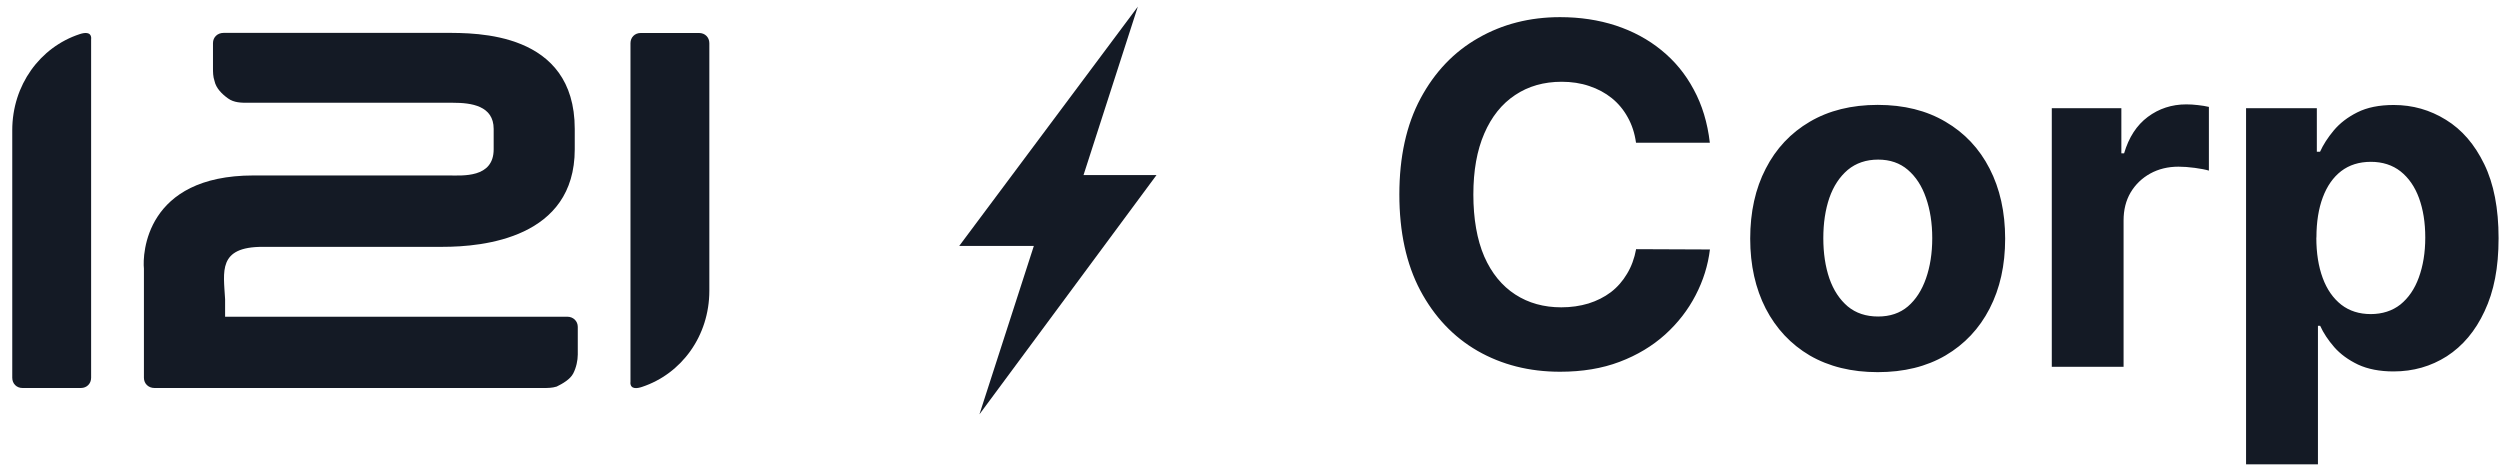 <svg width="197" height="37" viewBox="0 0 197 37" fill="none" xmlns="http://www.w3.org/2000/svg">
<g clip-path="url(#clip0_5324_5219)">
<path d="M49.674 30.144C49.674 30.717 50.247 30.605 50.597 30.486C53.708 29.452 55.896 26.468 55.896 22.912V3.403C55.896 2.942 55.554 2.6 55.092 2.6H50.486C50.024 2.6 49.682 2.942 49.682 3.403V30.144H49.674Z" fill="#141A25"/>
<path d="M20.69 19.451H34.884C38.074 19.451 45.29 18.767 45.29 11.765V10.158C45.29 2.473 37.485 2.592 35.114 2.592H17.611C17.141 2.592 16.783 2.934 16.783 3.395V5.345C16.783 5.687 16.783 6.029 16.903 6.379C17.022 6.952 17.491 7.413 17.969 7.755C18.438 8.098 19.035 8.098 19.504 8.098H35.711C37.127 8.098 38.901 8.328 38.901 10.158V11.765C38.901 14.057 36.419 13.826 35.353 13.826H19.974C11.46 13.826 11.222 20.016 11.341 21.17V29.77C11.341 30.232 11.699 30.574 12.169 30.574H42.8C43.158 30.574 43.508 30.574 43.866 30.462C44.336 30.232 44.932 29.89 45.171 29.428C45.41 28.967 45.529 28.394 45.529 27.94V25.76C45.529 25.299 45.171 24.957 44.702 24.957H17.738V23.58C17.619 21.4 17.149 19.451 20.698 19.451H20.69Z" fill="#141A25"/>
<path d="M7.188 3.037C7.188 2.464 6.615 2.576 6.265 2.695C3.154 3.722 0.966 6.705 0.966 10.261V29.77C0.966 30.232 1.308 30.574 1.77 30.574H6.376C6.838 30.574 7.18 30.232 7.18 29.77V3.037H7.188Z" fill="#141A25"/>
<path d="M77.179 32.65L91.134 13.794H85.382L89.662 0.523L75.587 19.379H81.467L77.179 32.65Z" fill="#141A25"/>
<path d="M134.734 11.248H128.918C128.814 10.492 128.592 9.824 128.265 9.243C127.939 8.647 127.518 8.145 127.008 7.732C126.491 7.318 125.902 7 125.226 6.777C124.566 6.554 123.842 6.443 123.062 6.443C121.654 6.443 120.429 6.793 119.386 7.493C118.344 8.185 117.533 9.196 116.96 10.524C116.387 11.845 116.1 13.444 116.1 15.33C116.1 17.215 116.387 18.894 116.96 20.215C117.541 21.536 118.36 22.53 119.402 23.206C120.445 23.883 121.654 24.217 123.03 24.217C123.802 24.217 124.51 24.113 125.171 23.915C125.831 23.708 126.42 23.413 126.937 23.023C127.454 22.626 127.876 22.14 128.21 21.575C128.552 21.011 128.791 20.366 128.926 19.634L134.742 19.658C134.591 20.907 134.217 22.108 133.612 23.27C133.015 24.424 132.22 25.45 131.209 26.365C130.207 27.264 129.013 27.988 127.621 28.513C126.237 29.038 124.677 29.293 122.935 29.293C120.508 29.293 118.344 28.744 116.427 27.646C114.525 26.548 113.021 24.957 111.915 22.88C110.818 20.804 110.269 18.282 110.269 15.322C110.269 12.362 110.825 9.832 111.939 7.755C113.053 5.679 114.565 4.088 116.482 2.998C118.392 1.9 120.548 1.351 122.935 1.351C124.51 1.351 125.974 1.573 127.319 2.011C128.671 2.457 129.873 3.101 130.915 3.952C131.957 4.796 132.808 5.822 133.461 7.047C134.129 8.273 134.551 9.665 134.734 11.24V11.248ZM147.965 29.325C145.904 29.325 144.122 28.887 142.61 28.012C141.115 27.129 139.961 25.896 139.142 24.32C138.33 22.737 137.916 20.899 137.916 18.807C137.916 16.714 138.322 14.86 139.142 13.285C139.953 11.702 141.115 10.469 142.61 9.593C144.114 8.71 145.896 8.265 147.965 8.265C150.034 8.265 151.808 8.71 153.304 9.593C154.807 10.469 155.969 11.702 156.78 13.285C157.592 14.86 158.006 16.706 158.006 18.807C158.006 20.907 157.6 22.729 156.78 24.32C155.969 25.896 154.807 27.129 153.304 28.012C151.808 28.887 150.026 29.325 147.965 29.325ZM147.997 24.941C148.936 24.941 149.715 24.678 150.344 24.145C150.972 23.604 151.442 22.872 151.768 21.941C152.094 21.011 152.261 19.952 152.261 18.767C152.261 17.581 152.094 16.523 151.768 15.592C151.45 14.661 150.972 13.93 150.344 13.388C149.715 12.847 148.936 12.577 147.997 12.577C147.058 12.577 146.254 12.847 145.602 13.388C144.966 13.93 144.48 14.661 144.154 15.592C143.836 16.523 143.677 17.581 143.677 18.767C143.677 19.952 143.836 21.011 144.154 21.941C144.48 22.872 144.966 23.604 145.602 24.145C146.246 24.678 147.042 24.941 147.997 24.941ZM161.681 28.927V8.527H167.163V12.084H167.378C167.752 10.819 168.373 9.864 169.248 9.211C170.123 8.559 171.133 8.225 172.279 8.225C172.566 8.225 172.868 8.241 173.194 8.281C173.52 8.312 173.807 8.368 174.061 8.424V13.444C173.799 13.365 173.425 13.293 172.955 13.229C172.486 13.166 172.056 13.134 171.667 13.134C170.831 13.134 170.091 13.317 169.439 13.675C168.794 14.033 168.277 14.526 167.895 15.163C167.521 15.799 167.338 16.531 167.338 17.366V28.903H161.681V28.927ZM176.989 36.573V8.527H182.567V11.956H182.821C183.068 11.407 183.426 10.85 183.895 10.286C184.373 9.713 184.993 9.235 185.757 8.853C186.529 8.464 187.483 8.273 188.629 8.273C190.117 8.273 191.485 8.662 192.742 9.442C194 10.214 195.002 11.376 195.758 12.935C196.514 14.486 196.888 16.428 196.888 18.767C196.888 21.106 196.522 22.96 195.782 24.527C195.058 26.087 194.063 27.264 192.806 28.076C191.557 28.871 190.157 29.269 188.613 29.269C187.515 29.269 186.584 29.086 185.813 28.728C185.049 28.362 184.428 27.909 183.943 27.36C183.458 26.803 183.084 26.238 182.829 25.673H182.654V36.589H176.997L176.989 36.573ZM182.527 18.727C182.527 19.936 182.694 20.995 183.028 21.902C183.362 22.809 183.855 23.509 184.492 24.01C185.128 24.503 185.908 24.75 186.815 24.75C187.722 24.75 188.518 24.495 189.154 23.994C189.791 23.477 190.276 22.769 190.602 21.87C190.936 20.955 191.111 19.913 191.111 18.719C191.111 17.526 190.944 16.507 190.618 15.608C190.292 14.717 189.807 14.017 189.17 13.508C188.534 13.007 187.746 12.752 186.823 12.752C185.9 12.752 185.12 12.999 184.484 13.484C183.855 13.969 183.37 14.661 183.036 15.553C182.702 16.444 182.535 17.502 182.535 18.711L182.527 18.727Z" fill="#141A25"/>
</g>
<defs>
<clipPath id="clip0_5324_5219">
<rect width="195.913" height="36.05" fill="white" transform="translate(0.966 0.523)"/>
</clipPath>
</defs>
</svg>
